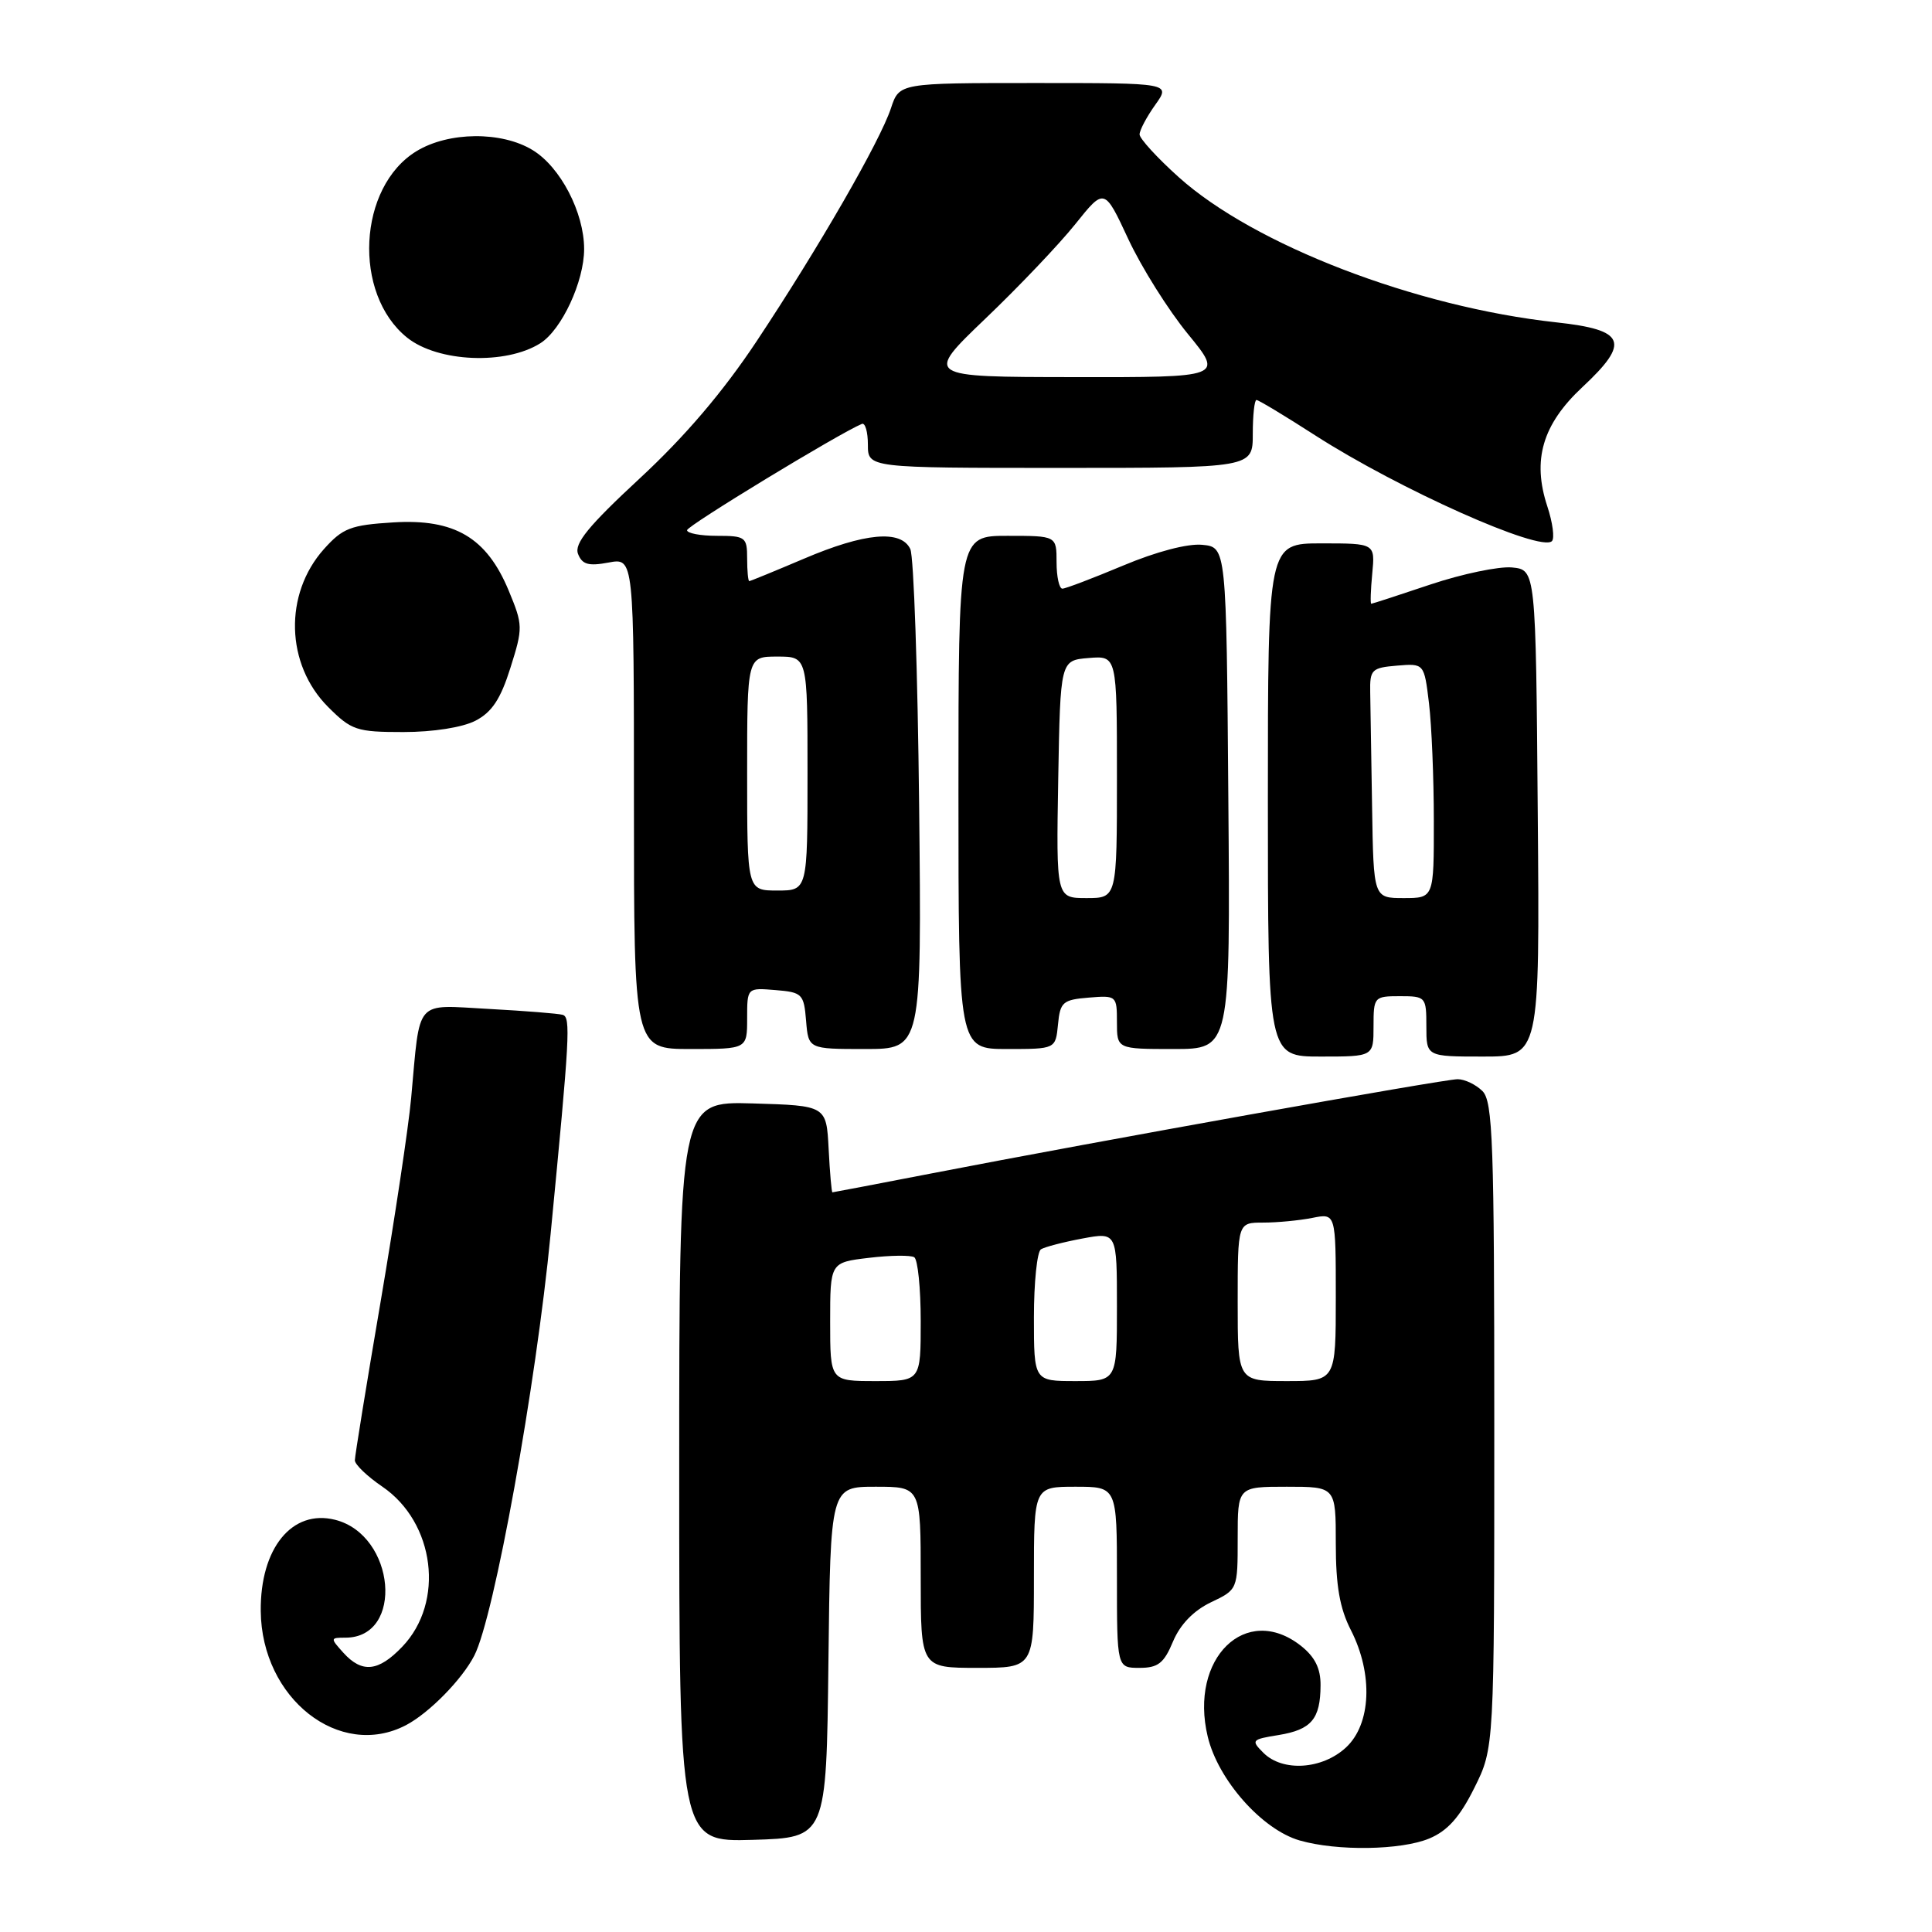<?xml version="1.0" encoding="UTF-8" standalone="no"?>
<!DOCTYPE svg PUBLIC "-//W3C//DTD SVG 1.1//EN" "http://www.w3.org/Graphics/SVG/1.1/DTD/svg11.dtd" >
<svg xmlns="http://www.w3.org/2000/svg" xmlns:xlink="http://www.w3.org/1999/xlink" version="1.1" viewBox="0 0 256 256">
 <g >
 <path fill="currentColor"
d=" M 189.39 243.61 C 191.81 242.60 193.43 240.78 195.35 236.92 C 198.00 231.61 198.00 231.61 198.00 188.88 C 198.00 151.36 197.81 145.95 196.43 144.57 C 195.56 143.71 194.09 143.00 193.14 143.00 C 191.32 143.00 145.20 151.26 123.50 155.47 C 116.35 156.85 110.41 157.99 110.30 157.99 C 110.19 158.00 109.96 155.41 109.80 152.25 C 109.50 146.50 109.50 146.50 99.75 146.21 C 90.00 145.93 90.00 145.93 90.00 195.00 C 90.00 244.07 90.00 244.07 99.75 243.79 C 109.50 243.50 109.50 243.50 109.77 220.25 C 110.04 197.00 110.04 197.00 116.02 197.00 C 122.00 197.00 122.00 197.00 122.00 209.00 C 122.00 221.00 122.00 221.00 129.50 221.00 C 137.00 221.00 137.00 221.00 137.00 209.00 C 137.00 197.00 137.00 197.00 142.50 197.00 C 148.00 197.00 148.00 197.00 148.00 209.00 C 148.00 221.00 148.00 221.00 150.99 221.00 C 153.45 221.00 154.23 220.39 155.43 217.51 C 156.38 215.25 158.14 213.43 160.44 212.32 C 164.00 210.63 164.00 210.63 164.00 203.81 C 164.00 197.00 164.00 197.00 170.50 197.00 C 177.00 197.00 177.00 197.00 177.00 204.54 C 177.00 210.11 177.52 213.11 179.00 216.00 C 181.97 221.82 181.69 228.45 178.35 231.55 C 175.20 234.47 169.95 234.81 167.40 232.25 C 165.74 230.59 165.84 230.48 169.43 229.90 C 173.77 229.19 174.96 227.78 174.98 223.32 C 175.00 221.07 174.23 219.54 172.37 218.07 C 165.10 212.36 157.54 219.73 160.03 230.11 C 161.40 235.86 167.23 242.43 172.21 243.87 C 177.17 245.30 185.65 245.17 189.39 243.61 Z  M 53.80 228.59 C 56.85 226.99 61.22 222.55 62.85 219.37 C 65.48 214.25 71.01 183.68 72.96 163.50 C 75.50 137.25 75.64 134.80 74.56 134.47 C 73.98 134.30 69.59 133.95 64.80 133.69 C 54.82 133.16 55.71 132.14 54.48 145.50 C 54.13 149.35 52.30 161.50 50.43 172.50 C 48.55 183.50 47.02 192.95 47.02 193.50 C 47.02 194.05 48.65 195.62 50.65 196.98 C 57.64 201.74 58.96 212.30 53.30 218.20 C 50.14 221.51 47.97 221.73 45.50 219.00 C 43.75 217.06 43.75 217.00 45.77 217.00 C 53.60 217.00 52.40 203.39 44.40 201.38 C 38.70 199.95 34.47 205.15 34.55 213.47 C 34.66 225.07 45.00 233.19 53.80 228.59 Z  M 182.00 136.00 C 182.00 132.10 182.08 132.00 185.50 132.00 C 188.92 132.00 189.00 132.10 189.00 136.00 C 189.00 140.00 189.00 140.00 196.51 140.00 C 204.03 140.00 204.03 140.00 203.76 107.75 C 203.50 75.50 203.50 75.50 200.34 75.19 C 198.61 75.03 193.76 76.04 189.57 77.44 C 185.38 78.85 181.84 80.00 181.70 80.00 C 181.56 80.00 181.62 78.20 181.83 76.00 C 182.21 72.00 182.21 72.00 175.11 72.00 C 168.00 72.00 168.00 72.00 168.00 106.00 C 168.00 140.00 168.00 140.00 175.00 140.00 C 182.00 140.00 182.00 140.00 182.00 136.00 Z  M 99.00 134.94 C 99.00 130.88 99.00 130.88 102.75 131.19 C 106.30 131.48 106.52 131.70 106.81 135.25 C 107.12 139.00 107.12 139.00 114.62 139.00 C 122.13 139.00 122.13 139.00 121.79 106.75 C 121.60 89.01 121.08 73.71 120.62 72.75 C 119.39 70.16 114.57 70.60 106.53 74.03 C 102.69 75.66 99.43 77.00 99.28 77.00 C 99.13 77.00 99.00 75.65 99.00 74.00 C 99.00 71.17 98.78 71.00 95.00 71.00 C 92.80 71.00 91.02 70.66 91.04 70.25 C 91.07 69.65 111.14 57.45 114.20 56.17 C 114.64 55.98 115.00 57.22 115.00 58.92 C 115.00 62.00 115.00 62.00 140.50 62.00 C 166.00 62.00 166.00 62.00 166.00 57.50 C 166.00 55.02 166.22 53.00 166.49 53.00 C 166.76 53.00 170.25 55.10 174.24 57.67 C 185.36 64.82 204.13 73.20 205.64 71.70 C 206.01 71.32 205.74 69.25 205.03 67.10 C 203.00 60.95 204.38 56.24 209.67 51.30 C 216.07 45.33 215.42 43.71 206.19 42.71 C 187.54 40.67 166.17 32.45 156.18 23.47 C 153.33 20.91 151.00 18.36 151.00 17.81 C 151.00 17.26 151.93 15.50 153.07 13.90 C 155.14 11.00 155.14 11.00 137.15 11.00 C 119.16 11.00 119.16 11.00 118.06 14.33 C 116.61 18.72 108.47 32.85 100.26 45.21 C 95.83 51.89 90.77 57.83 84.79 63.37 C 77.97 69.69 76.07 72.02 76.59 73.39 C 77.14 74.80 77.97 75.04 80.64 74.54 C 84.00 73.91 84.00 73.91 84.00 106.45 C 84.00 139.00 84.00 139.00 91.50 139.00 C 99.00 139.00 99.00 139.00 99.00 134.94 Z  M 140.19 135.75 C 140.47 132.78 140.83 132.47 144.25 132.19 C 147.94 131.88 148.00 131.94 148.00 135.44 C 148.00 139.00 148.00 139.00 155.51 139.00 C 163.03 139.00 163.03 139.00 162.76 105.75 C 162.50 72.50 162.50 72.50 159.30 72.19 C 157.38 72.00 153.20 73.10 148.82 74.94 C 144.81 76.62 141.19 78.00 140.77 78.00 C 140.35 78.00 140.00 76.42 140.00 74.50 C 140.00 71.00 140.00 71.00 133.50 71.00 C 127.00 71.00 127.00 71.00 127.00 105.00 C 127.00 139.00 127.00 139.00 133.44 139.00 C 139.87 139.00 139.87 139.00 140.19 135.75 Z  M 63.00 95.50 C 65.18 94.37 66.33 92.64 67.63 88.50 C 69.31 83.18 69.30 82.83 67.41 78.27 C 64.49 71.23 60.24 68.72 52.12 69.22 C 46.46 69.57 45.42 69.97 42.92 72.76 C 37.60 78.72 37.84 88.04 43.48 93.68 C 46.57 96.77 47.25 97.00 53.45 97.00 C 57.40 97.00 61.27 96.39 63.00 95.50 Z  M 71.60 45.48 C 74.43 43.69 77.40 37.30 77.40 33.00 C 77.40 28.16 74.26 22.13 70.58 19.89 C 66.46 17.37 59.44 17.44 55.19 20.03 C 47.42 24.76 46.71 38.94 53.95 44.74 C 58.02 48.00 67.02 48.38 71.60 45.48 Z  M 110.00 175.14 C 110.00 167.28 110.00 167.28 115.14 166.67 C 117.97 166.33 120.67 166.30 121.14 166.59 C 121.61 166.88 122.00 170.69 122.00 175.06 C 122.00 183.00 122.00 183.00 116.00 183.00 C 110.00 183.00 110.00 183.00 110.00 175.14 Z  M 137.00 174.56 C 137.00 169.92 137.42 165.86 137.93 165.54 C 138.45 165.22 140.92 164.58 143.43 164.11 C 148.00 163.26 148.00 163.26 148.00 173.13 C 148.00 183.00 148.00 183.00 142.50 183.00 C 137.00 183.00 137.00 183.00 137.00 174.56 Z  M 164.00 172.50 C 164.00 162.00 164.00 162.00 167.38 162.00 C 169.23 162.00 172.16 161.72 173.88 161.38 C 177.00 160.75 177.00 160.75 177.00 171.88 C 177.00 183.00 177.00 183.00 170.50 183.00 C 164.00 183.00 164.00 183.00 164.00 172.50 Z  M 181.81 107.00 C 181.70 100.40 181.59 93.54 181.56 91.75 C 181.50 88.73 181.75 88.48 185.10 88.20 C 188.71 87.90 188.71 87.90 189.35 93.20 C 189.70 96.11 189.99 103.11 189.99 108.75 C 190.00 119.00 190.00 119.00 186.00 119.00 C 182.00 119.00 182.00 119.00 181.81 107.00 Z  M 99.00 102.50 C 99.00 87.00 99.00 87.00 103.00 87.00 C 107.00 87.00 107.00 87.00 107.00 102.50 C 107.00 118.00 107.00 118.00 103.00 118.00 C 99.00 118.00 99.00 118.00 99.00 102.50 Z  M 130.57 42.22 C 135.01 37.98 140.37 32.34 142.49 29.69 C 146.34 24.88 146.34 24.88 149.51 31.69 C 151.26 35.44 154.81 41.09 157.40 44.25 C 162.11 50.00 162.11 50.00 142.30 49.97 C 122.50 49.95 122.50 49.95 130.57 42.22 Z  M 140.22 103.25 C 140.50 87.50 140.50 87.50 144.25 87.19 C 148.00 86.88 148.00 86.88 148.00 102.94 C 148.00 119.00 148.00 119.00 143.97 119.00 C 139.95 119.00 139.95 119.00 140.22 103.25 Z "/>
</g>
</svg>